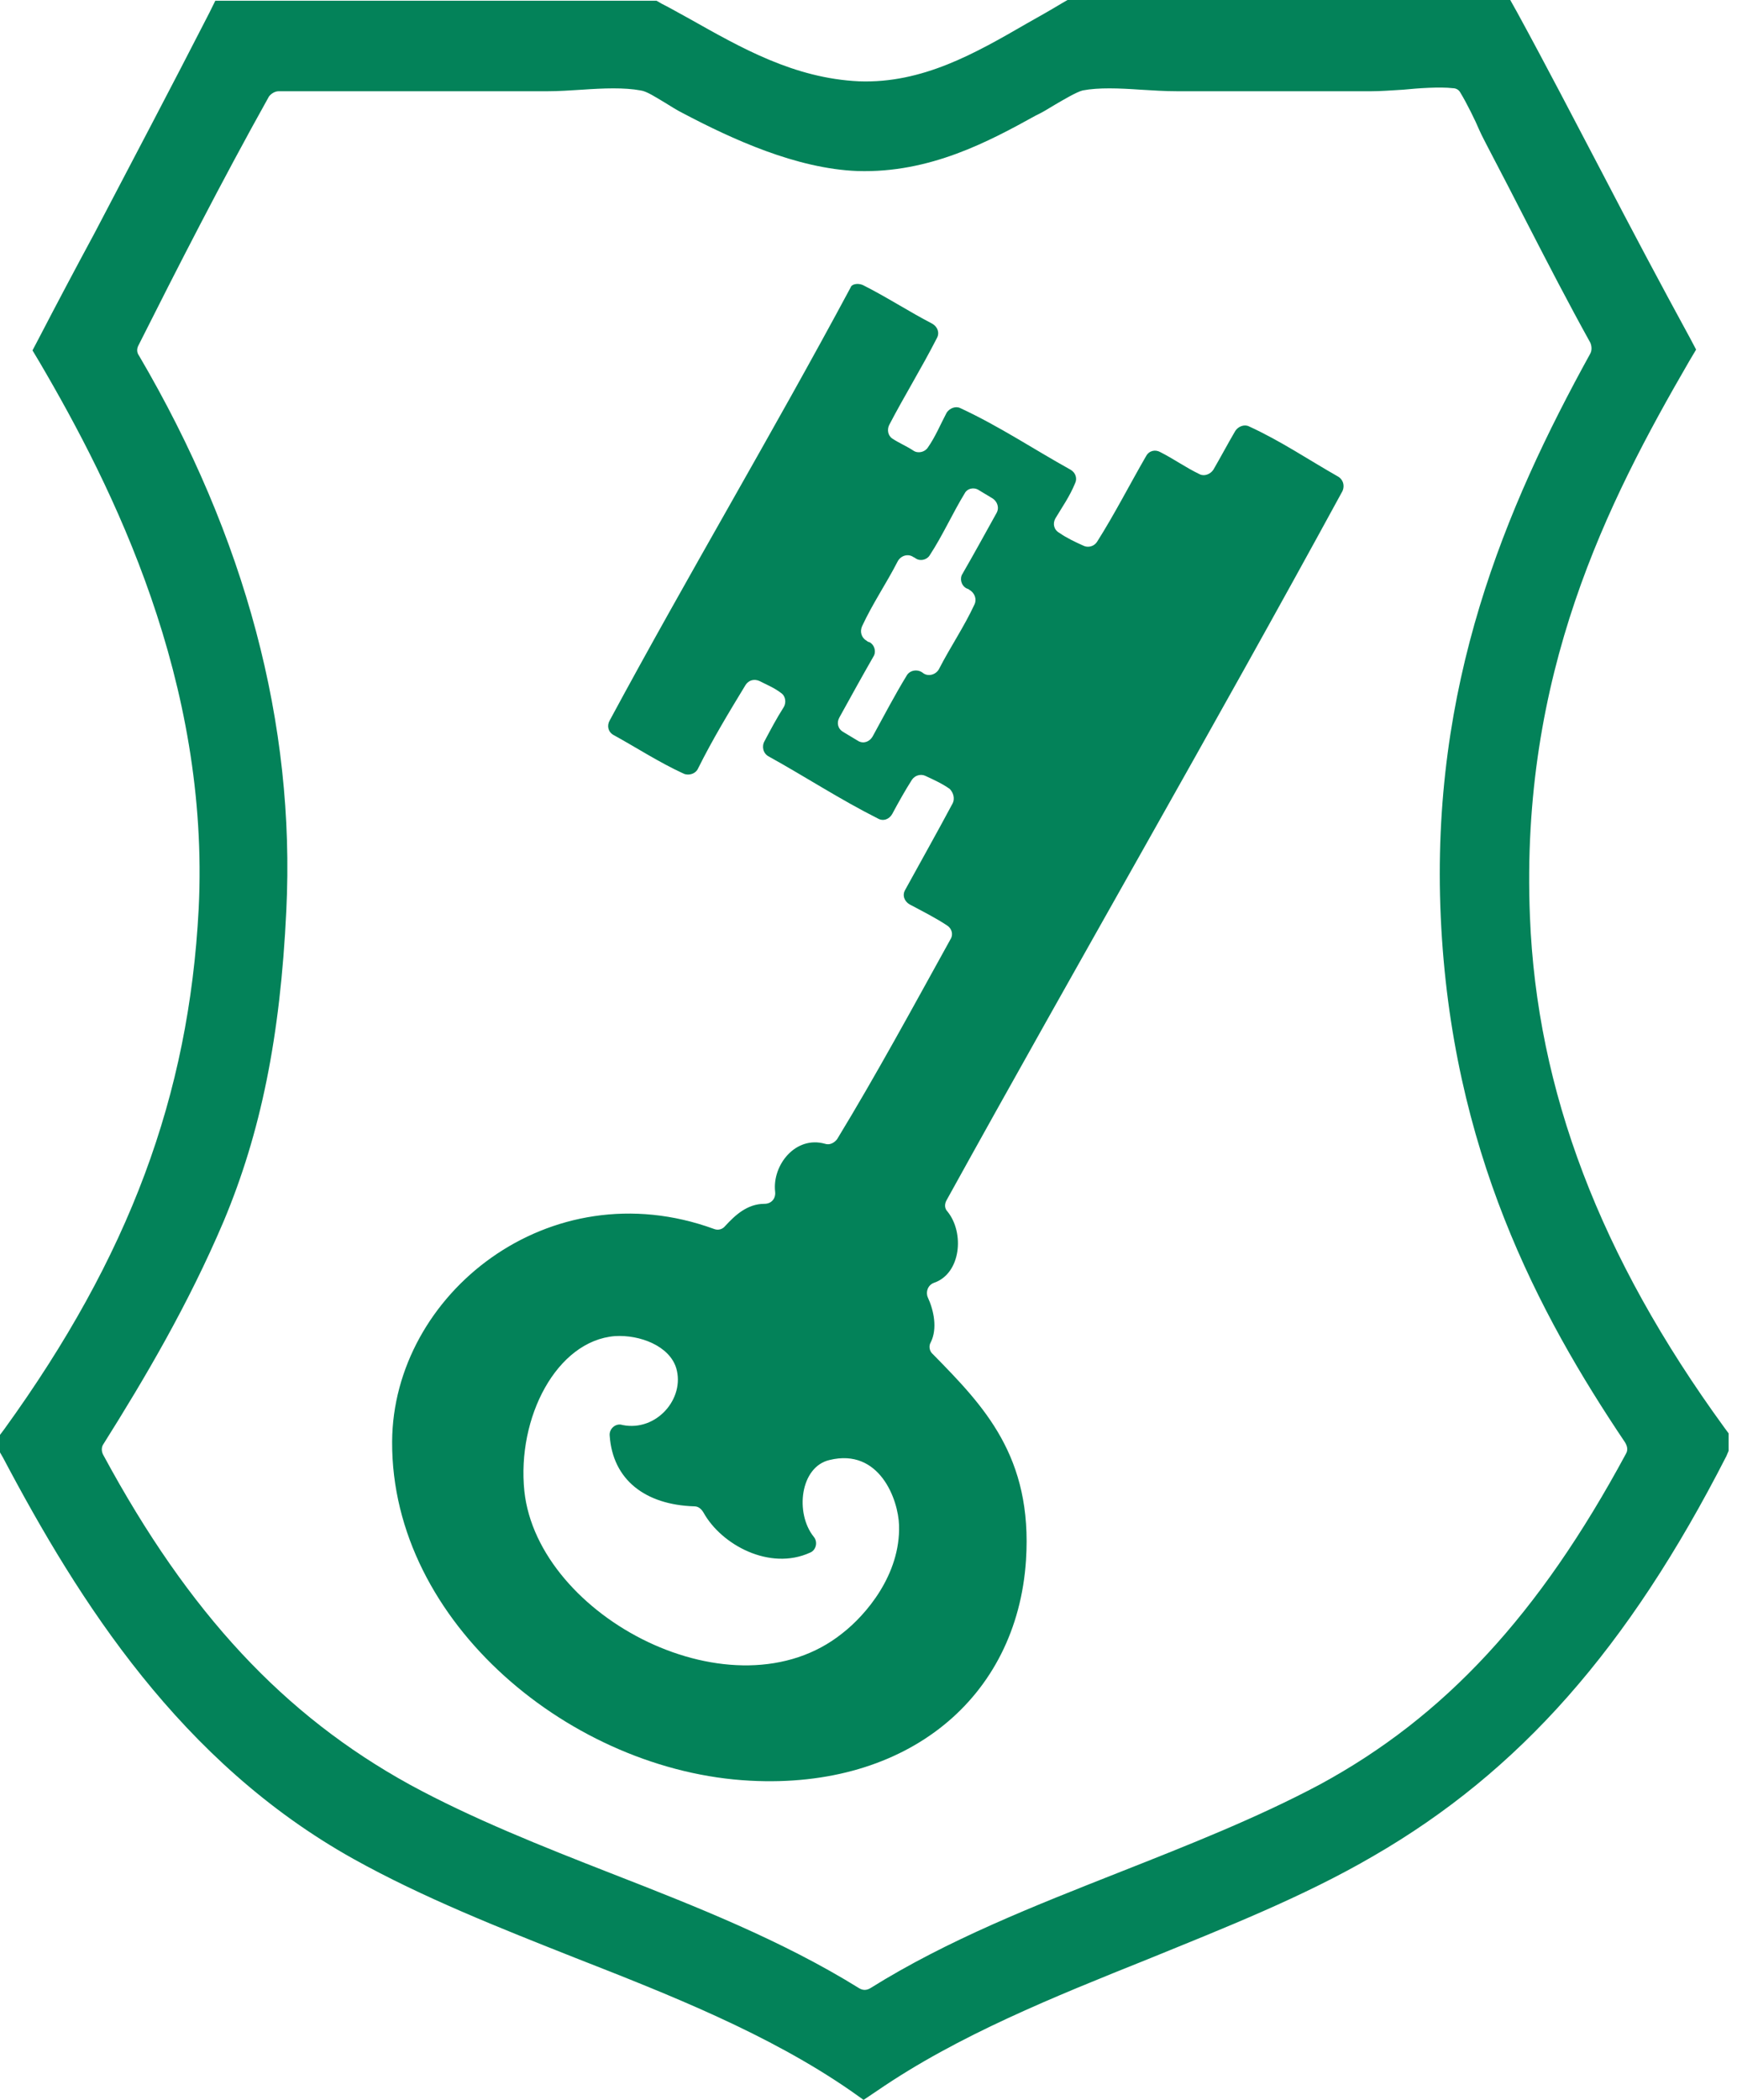 <svg width="24" height="29" viewBox="0 0 24 29" fill="none" xmlns="http://www.w3.org/2000/svg">
<path fill-rule="evenodd" clip-rule="evenodd" d="M3.257 0.325H8.956C8.977 0.325 9.008 0.336 9.029 0.346C9.833 0.787 10.72 1.396 11.848 1.438C13.038 1.48 13.967 0.787 14.781 0.346C14.802 0.336 14.823 0.325 14.854 0.325H20.575C20.627 0.325 20.679 0.357 20.71 0.399C21.493 1.837 22.235 3.317 23.017 4.754C23.038 4.796 23.038 4.859 23.017 4.901C21.806 7.001 20.679 9.341 20.815 12.679C20.94 15.618 22.161 17.979 23.498 19.837C23.508 19.91 23.508 19.973 23.508 20.047C22.349 22.293 20.961 24.109 18.8 25.358C16.681 26.586 14.061 27.174 12.004 28.559C11.952 28.59 11.89 28.59 11.848 28.559C9.791 27.174 7.182 26.596 5.031 25.389C2.881 24.182 1.534 22.262 0.365 20.057C0.365 19.984 0.375 19.9 0.375 19.837C1.743 17.927 2.902 15.639 3.058 12.574C3.215 9.551 2.056 6.969 0.856 4.912C0.835 4.87 0.824 4.817 0.856 4.765C1.607 3.317 2.38 1.879 3.131 0.409C3.152 0.357 3.204 0.325 3.257 0.325ZM1.545 4.796C1.524 4.838 1.524 4.891 1.555 4.943C2.766 6.959 3.779 9.572 3.643 12.574C3.57 14.19 3.33 15.523 2.797 16.762C2.296 17.927 1.701 18.945 1.064 19.931C1.033 19.973 1.033 20.036 1.054 20.078C2.15 22.146 3.455 23.794 5.501 24.917C7.505 26.019 9.927 26.565 11.858 27.824C11.91 27.856 11.973 27.856 12.015 27.824C13.946 26.565 16.357 26.009 18.372 24.917C20.429 23.804 21.723 22.125 22.819 20.047C22.84 19.994 22.84 19.942 22.809 19.889C21.504 17.979 20.355 15.775 20.209 12.647C20.063 9.383 21.18 6.938 22.328 4.87C22.349 4.828 22.349 4.775 22.328 4.723C21.806 3.799 21.347 2.844 20.825 1.868C20.7 1.637 20.449 0.997 20.272 0.934C19.969 0.819 19.312 0.934 18.936 0.934C17.954 0.934 17.182 0.934 16.253 0.934C15.783 0.934 15.272 0.85 14.886 0.934C14.687 0.976 14.405 1.175 14.217 1.291C13.57 1.648 12.798 2.088 11.858 2.047C11.054 2.015 10.198 1.606 9.583 1.291C9.353 1.165 9.123 0.976 8.914 0.934C8.507 0.86 8.027 0.934 7.578 0.934C6.221 0.934 4.969 0.934 3.674 0.934C3.622 0.934 3.57 0.965 3.538 1.007C2.839 2.246 2.192 3.516 1.545 4.796Z" fill="#038259"/>
<path d="M11.932 29L11.754 28.874C10.616 28.087 9.259 27.552 7.944 27.037C6.911 26.628 5.846 26.208 4.885 25.673C2.495 24.34 1.096 22.125 0.042 20.131L0 20.058V19.816L0.063 19.732C1.785 17.35 2.61 15.135 2.745 12.553C2.902 9.415 1.566 6.738 0.543 4.996L0.449 4.839L0.532 4.681C0.783 4.198 1.044 3.705 1.305 3.222C1.827 2.225 2.37 1.197 2.892 0.178L2.975 0.01H9.071L9.144 0.052C9.27 0.115 9.395 0.189 9.531 0.262C10.241 0.661 10.971 1.081 11.869 1.123C12.746 1.155 13.477 0.735 14.186 0.325C14.354 0.231 14.521 0.136 14.677 0.042L14.75 0H20.867L20.961 0.168C21.368 0.913 21.765 1.679 22.151 2.414C22.538 3.159 22.945 3.925 23.352 4.671L23.435 4.828L23.341 4.986C22.203 6.948 21.003 9.31 21.139 12.658C21.233 15.062 22.11 17.36 23.822 19.711L23.884 19.795V20.037L23.853 20.11C22.496 22.765 20.993 24.466 18.978 25.631C18.007 26.198 16.911 26.628 15.857 27.058C14.573 27.573 13.236 28.108 12.12 28.874L11.932 29ZM1.43 19.942C1.399 19.984 1.399 20.047 1.43 20.099C2.61 22.283 3.925 23.689 5.658 24.644C6.524 25.116 7.506 25.505 8.445 25.872C9.604 26.324 10.804 26.796 11.869 27.457C11.921 27.489 11.973 27.489 12.026 27.457C13.101 26.785 14.312 26.313 15.481 25.851C16.41 25.484 17.37 25.106 18.237 24.644C19.959 23.71 21.264 22.304 22.465 20.078C22.496 20.026 22.485 19.974 22.454 19.921C21.254 18.137 20.053 15.88 19.907 12.668C19.761 9.467 20.794 7.022 21.974 4.881C21.995 4.839 21.995 4.786 21.974 4.734C21.671 4.188 21.389 3.642 21.097 3.075C20.919 2.729 20.742 2.383 20.554 2.026C20.523 1.963 20.481 1.889 20.439 1.795C20.387 1.669 20.262 1.417 20.178 1.28C20.157 1.239 20.116 1.218 20.074 1.218C19.896 1.197 19.594 1.218 19.385 1.239C19.218 1.249 19.072 1.26 18.947 1.26H16.264C16.097 1.26 15.93 1.249 15.763 1.239C15.46 1.218 15.178 1.207 14.959 1.249C14.875 1.27 14.698 1.375 14.573 1.448C14.5 1.49 14.437 1.532 14.374 1.564L14.312 1.595C13.665 1.952 12.85 2.393 11.848 2.362C11.003 2.33 10.115 1.921 9.437 1.564C9.353 1.522 9.27 1.469 9.186 1.417C9.061 1.343 8.936 1.26 8.852 1.249C8.623 1.207 8.341 1.218 8.038 1.239C7.881 1.249 7.714 1.26 7.568 1.26H6.19C5.397 1.26 4.635 1.26 3.852 1.26C3.8 1.26 3.748 1.291 3.716 1.333C3.059 2.509 2.443 3.716 1.91 4.776C1.889 4.818 1.889 4.87 1.921 4.912C3.393 7.421 4.082 10.002 3.956 12.574C3.873 14.327 3.601 15.649 3.09 16.867C2.599 18.021 2.004 19.029 1.43 19.942ZM14.625 26.869C14.228 27.027 13.842 27.205 13.456 27.384C13.842 27.205 14.239 27.027 14.625 26.869ZM4.05 24.35C4.405 24.623 4.781 24.886 5.188 25.106C5.209 25.116 5.219 25.127 5.24 25.137C4.823 24.907 4.426 24.644 4.05 24.35ZM3.006 15.051C2.892 15.534 2.745 15.985 2.589 16.416C2.766 15.985 2.902 15.534 3.006 15.051ZM1.18 4.828L1.2 4.786C1.19 4.797 1.18 4.818 1.18 4.828ZM3.361 0.651C3.309 0.766 3.246 0.871 3.194 0.987C3.226 0.924 3.267 0.861 3.299 0.798L3.382 0.661H3.361V0.651ZM20.377 0.651C20.439 0.672 20.491 0.714 20.544 0.756C20.523 0.724 20.502 0.682 20.481 0.651H20.377Z" fill="#038259"/>
<path fill-rule="evenodd" clip-rule="evenodd" d="M11.921 3.936C12.255 4.104 12.558 4.303 12.882 4.471C12.955 4.513 12.986 4.597 12.944 4.671C12.735 5.08 12.495 5.468 12.287 5.867C12.255 5.93 12.266 6.014 12.328 6.056C12.422 6.119 12.527 6.161 12.621 6.224C12.683 6.266 12.777 6.245 12.819 6.182C12.923 6.035 12.996 5.857 13.08 5.699C13.122 5.636 13.205 5.605 13.268 5.636C13.811 5.888 14.28 6.203 14.792 6.487C14.865 6.529 14.886 6.612 14.854 6.675C14.781 6.854 14.677 7.001 14.583 7.158C14.541 7.232 14.562 7.316 14.635 7.358C14.74 7.431 14.854 7.484 14.969 7.536C15.032 7.568 15.116 7.547 15.157 7.484C15.397 7.106 15.606 6.696 15.836 6.298C15.877 6.224 15.961 6.203 16.034 6.245C16.222 6.34 16.379 6.455 16.577 6.55C16.64 6.581 16.723 6.55 16.765 6.487C16.869 6.308 16.963 6.13 17.068 5.951C17.109 5.888 17.193 5.857 17.256 5.888C17.694 6.088 18.08 6.35 18.487 6.581C18.56 6.623 18.581 6.707 18.55 6.78C16.754 10.076 14.896 13.288 13.08 16.573C13.049 16.625 13.049 16.689 13.09 16.73C13.33 17.024 13.278 17.591 12.902 17.717C12.819 17.749 12.788 17.843 12.819 17.916C12.902 18.095 12.955 18.347 12.861 18.536C12.829 18.588 12.84 18.662 12.892 18.704C13.591 19.417 14.27 20.11 14.176 21.548C14.051 23.448 12.537 24.707 10.366 24.592C7.913 24.466 5.407 22.419 5.418 19.911C5.428 17.875 7.589 16.143 9.865 16.972C9.917 16.993 9.98 16.982 10.021 16.93C10.157 16.783 10.324 16.625 10.564 16.625C10.658 16.625 10.721 16.552 10.71 16.458C10.668 16.09 10.992 15.681 11.399 15.796C11.462 15.817 11.524 15.786 11.566 15.733C12.109 14.841 12.621 13.897 13.132 12.973C13.174 12.91 13.153 12.826 13.09 12.784C12.934 12.679 12.746 12.585 12.568 12.49C12.495 12.448 12.464 12.364 12.506 12.291C12.725 11.892 12.944 11.504 13.163 11.094C13.195 11.031 13.174 10.947 13.122 10.895C13.017 10.821 12.902 10.769 12.788 10.716C12.725 10.685 12.642 10.706 12.6 10.769C12.506 10.916 12.412 11.084 12.328 11.241C12.287 11.315 12.203 11.346 12.13 11.304C11.608 11.042 11.128 10.727 10.616 10.444C10.543 10.402 10.522 10.307 10.564 10.234C10.648 10.076 10.731 9.919 10.825 9.772C10.867 9.709 10.856 9.614 10.794 9.572C10.7 9.499 10.595 9.457 10.491 9.404C10.418 9.373 10.345 9.394 10.303 9.457C10.073 9.835 9.844 10.213 9.646 10.611C9.614 10.685 9.52 10.716 9.447 10.685C9.103 10.527 8.8 10.328 8.476 10.15C8.403 10.108 8.382 10.024 8.424 9.95C9.51 7.935 10.668 5.993 11.754 3.968C11.765 3.926 11.848 3.905 11.921 3.936ZM13.33 6.812C13.163 7.085 13.028 7.389 12.85 7.662C12.809 7.736 12.704 7.757 12.642 7.704C12.631 7.704 12.631 7.694 12.621 7.694C12.547 7.641 12.443 7.673 12.401 7.757C12.245 8.061 12.057 8.334 11.911 8.649C11.879 8.722 11.9 8.806 11.973 8.848C11.984 8.859 12.005 8.869 12.015 8.869C12.088 8.911 12.109 9.006 12.067 9.069C11.911 9.341 11.754 9.625 11.598 9.908C11.556 9.982 11.577 10.066 11.65 10.108C11.723 10.15 11.786 10.192 11.859 10.234C11.932 10.275 12.015 10.244 12.057 10.171C12.213 9.887 12.36 9.604 12.527 9.331C12.568 9.257 12.673 9.236 12.746 9.289C12.819 9.352 12.934 9.32 12.976 9.236C13.132 8.932 13.32 8.659 13.466 8.344C13.498 8.271 13.466 8.187 13.393 8.145C13.383 8.134 13.372 8.134 13.351 8.124C13.278 8.082 13.257 7.987 13.299 7.924C13.456 7.652 13.612 7.368 13.769 7.085C13.811 7.011 13.779 6.927 13.717 6.885C13.644 6.843 13.581 6.801 13.508 6.759C13.445 6.728 13.362 6.749 13.33 6.812ZM9.343 18.893C9.249 18.588 8.842 18.431 8.497 18.452C7.693 18.515 7.14 19.575 7.245 20.593C7.432 22.335 10.147 23.752 11.639 22.556C11.963 22.304 12.443 21.747 12.422 21.065C12.412 20.708 12.151 19.995 11.462 20.163C11.055 20.257 10.982 20.897 11.243 21.223C11.305 21.296 11.274 21.412 11.191 21.443C10.637 21.695 9.969 21.338 9.719 20.887C9.687 20.834 9.646 20.803 9.593 20.803C8.915 20.782 8.466 20.436 8.424 19.827C8.414 19.732 8.508 19.648 8.602 19.68C9.071 19.774 9.468 19.312 9.343 18.893Z" fill="#038259"/>
</svg>
